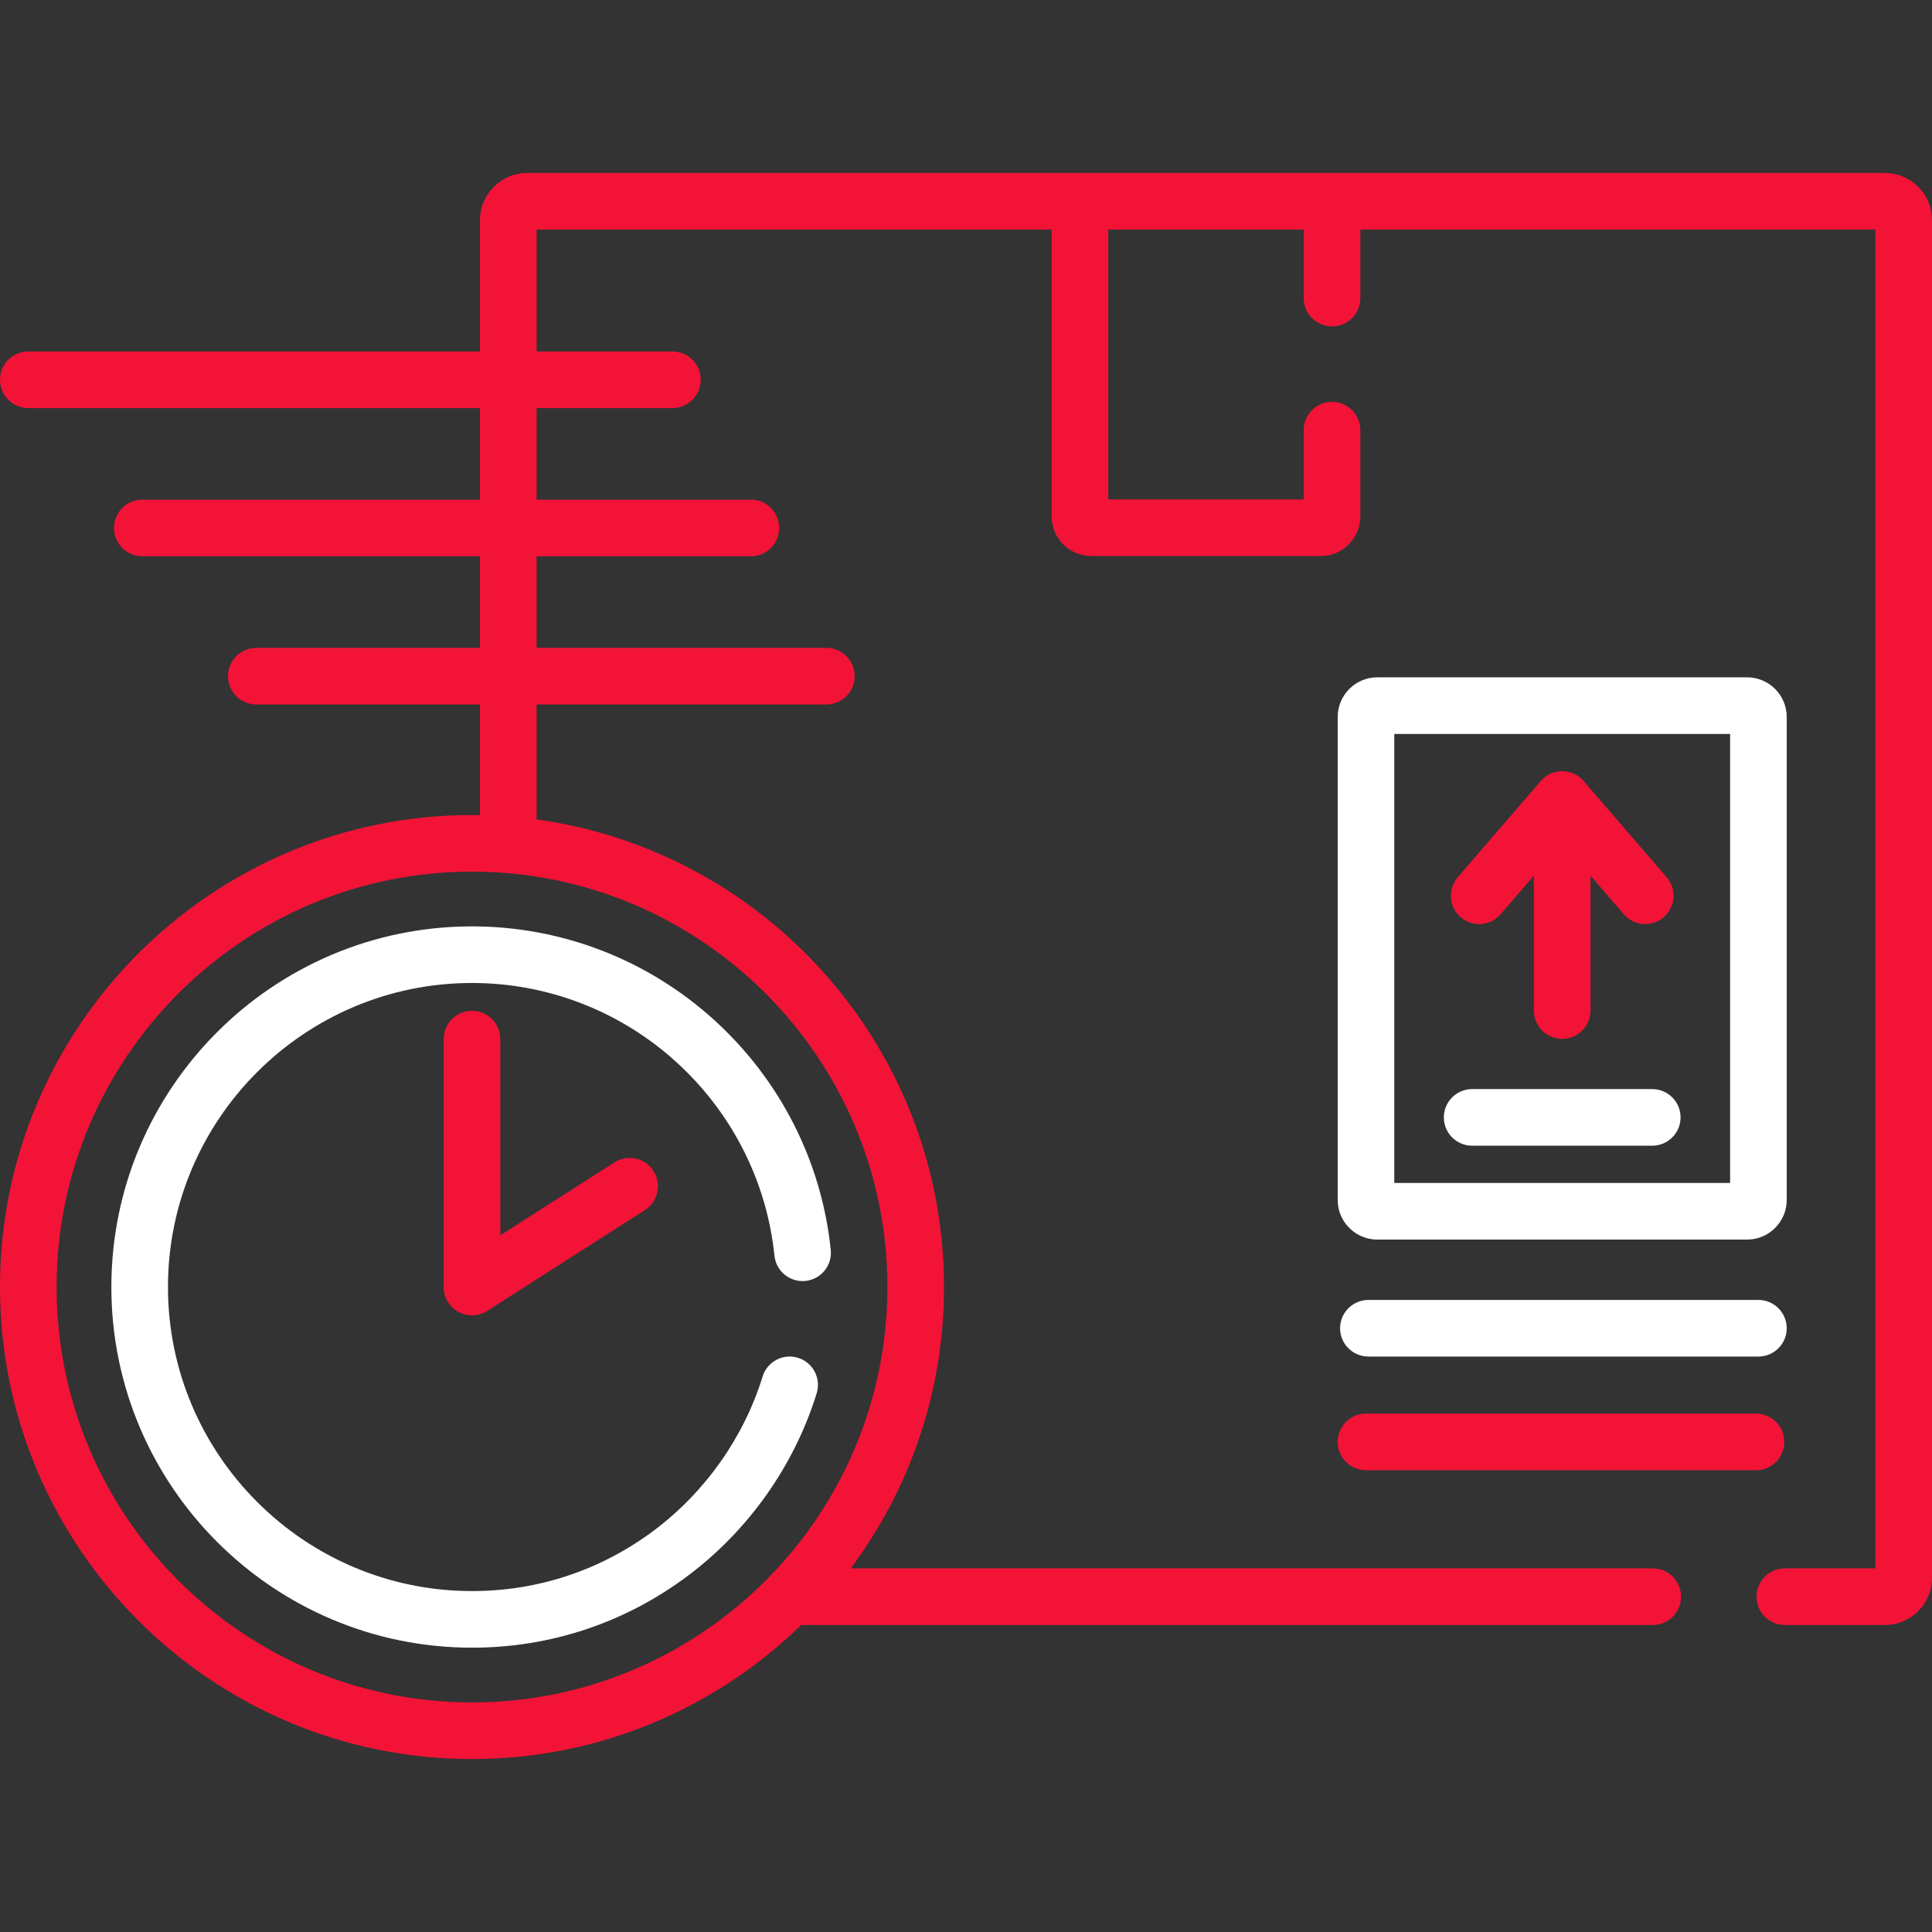 <svg width="512" height="512" viewBox="0 0 512 512" fill="none" xmlns="http://www.w3.org/2000/svg">
<rect x="0" y="0" width="512" height="512" fill="#333333" stroke="none"/>
<g clip-path="url(#clip0)">
<path d="M499.5 45.837H139.7C132.807 45.837 127.2 51.444 127.2 58.337V93.142H7.5C3.358 93.142 0 96.5 0 100.642C0 104.784 3.358 108.142 7.5 108.142H127.2V132.418H37.713C33.571 132.418 30.213 135.776 30.213 139.918C30.213 144.06 33.571 147.418 37.713 147.418H127.2V171.695H67.925C63.783 171.695 60.425 175.053 60.425 179.195C60.425 183.337 63.783 186.695 67.925 186.695H127.2V216.015C126.496 216.003 125.794 215.988 125.087 215.988C56.114 215.989 0 272.102 0 341.076C0 410.049 56.114 466.163 125.087 466.163C158.981 466.163 189.764 452.606 212.314 430.638H438C442.142 430.638 445.5 427.28 445.5 423.138C445.5 418.996 442.142 415.638 438 415.638H225.461C240.979 394.802 250.174 368.994 250.174 341.076C250.174 277.907 203.105 225.534 142.2 217.164V186.695H219C223.142 186.695 226.5 183.337 226.5 179.195C226.5 175.053 223.142 171.695 219 171.695H142.2V147.418H199C203.142 147.418 206.5 144.06 206.5 139.918C206.5 135.776 203.142 132.418 199 132.418H142.2V108.142H178.202C182.344 108.142 185.702 104.784 185.702 100.642C185.702 96.5 182.344 93.142 178.202 93.142H142.2V60.837H278.7V136.856C278.7 142.646 283.41 147.356 289.2 147.356H350C355.79 147.356 360.5 142.646 360.5 136.856V114C360.5 109.858 357.142 106.5 353 106.5C348.858 106.5 345.5 109.858 345.5 114V132.356H293.7V60.837H345.5V79C345.5 83.142 348.858 86.5 353 86.5C357.142 86.5 360.5 83.142 360.5 79V60.837H497V415.637H473C468.858 415.637 465.5 418.995 465.5 423.137C465.5 427.279 468.858 430.637 473 430.637H499.5C506.393 430.637 512 425.03 512 418.137V58.337C512 51.445 506.393 45.837 499.5 45.837V45.837ZM235.174 341.076C235.174 401.778 185.789 451.163 125.087 451.163C64.385 451.163 15 401.778 15 341.076C15 280.374 64.385 230.989 125.087 230.989C185.789 230.989 235.174 280.374 235.174 341.076Z" fill="#F31337"/>
<path d="M362.636 344.5C358.494 344.5 355.136 347.858 355.136 352C355.136 356.142 358.494 359.5 362.636 359.5H466C470.142 359.5 473.5 356.142 473.5 352C473.5 347.858 470.142 344.5 466 344.5H362.636Z" fill="white"/>
<path d="M362 389.621H465.364C469.506 389.621 472.864 386.263 472.864 382.121C472.864 377.979 469.506 374.621 465.364 374.621H362C357.858 374.621 354.5 377.979 354.5 382.121C354.5 386.263 357.858 389.621 362 389.621Z" fill="#F31337"/>
<path d="M29.512 341.076C29.512 393.776 72.387 436.651 125.088 436.651C145.904 436.651 165.705 430.048 182.349 417.556C198.434 405.484 210.539 388.315 216.434 369.211C217.655 365.253 215.437 361.054 211.479 359.833C207.523 358.611 203.322 360.83 202.101 364.788C197.132 380.892 186.919 395.371 173.345 405.559C159.318 416.086 142.631 421.651 125.088 421.651C80.658 421.651 44.512 385.505 44.512 341.076C44.512 296.646 80.658 260.5 125.088 260.5C145.124 260.5 164.342 267.934 179.204 281.433C193.966 294.842 203.212 313.073 205.237 332.767C205.66 336.888 209.351 339.887 213.465 339.46C217.586 339.037 220.582 335.353 220.158 331.232C217.754 307.855 206.791 286.226 189.289 270.328C171.661 254.317 148.86 245.499 125.087 245.499C72.387 245.5 29.512 288.375 29.512 341.076V341.076Z" fill="white"/>
<path d="M125.087 267.866C120.945 267.866 117.587 271.224 117.587 275.366V341.075C117.587 343.815 119.082 346.337 121.485 347.653C122.61 348.269 123.849 348.575 125.087 348.575C126.495 348.575 127.899 348.179 129.128 347.394L170.901 320.686C174.391 318.455 175.411 313.817 173.18 310.327C170.949 306.836 166.311 305.818 162.821 308.048L132.588 327.378V275.365C132.587 271.224 129.229 267.866 125.087 267.866V267.866Z" fill="#F31337"/>
<path d="M473.5 190C473.5 184.21 468.79 179.5 463 179.5H365C359.21 179.5 354.5 184.21 354.5 190V318C354.5 323.79 359.21 328.5 365 328.5H463C468.79 328.5 473.5 323.79 473.5 318V190ZM458.5 313.5H369.5V194.5H458.5V313.5Z" fill="white"/>
<path d="M387.09 243.072C390.226 245.778 394.962 245.428 397.668 242.292L406.5 232.054V267.813C406.5 271.955 409.858 275.313 414 275.313C418.142 275.313 421.5 271.955 421.5 267.813V232.054L430.332 242.292C431.815 244.012 433.909 244.893 436.014 244.893C437.749 244.893 439.493 244.294 440.91 243.072C444.047 240.366 444.395 235.631 441.69 232.494L419.679 206.98C418.254 205.328 416.181 204.379 414 204.379C411.819 204.379 409.746 205.328 408.321 206.98L386.31 232.494C383.605 235.63 383.954 240.366 387.09 243.072Z" fill="#F31337"/>
<path d="M390.131 303.621H437.868C442.01 303.621 445.368 300.263 445.368 296.121C445.368 291.979 442.01 288.621 437.868 288.621H390.131C385.989 288.621 382.631 291.979 382.631 296.121C382.631 300.263 385.989 303.621 390.131 303.621Z" fill="white"/>
</g>
<defs>
<clipPath id="clip0">
<rect width="512" height="512" fill="white"/>
</clipPath>
</defs>
</svg>

